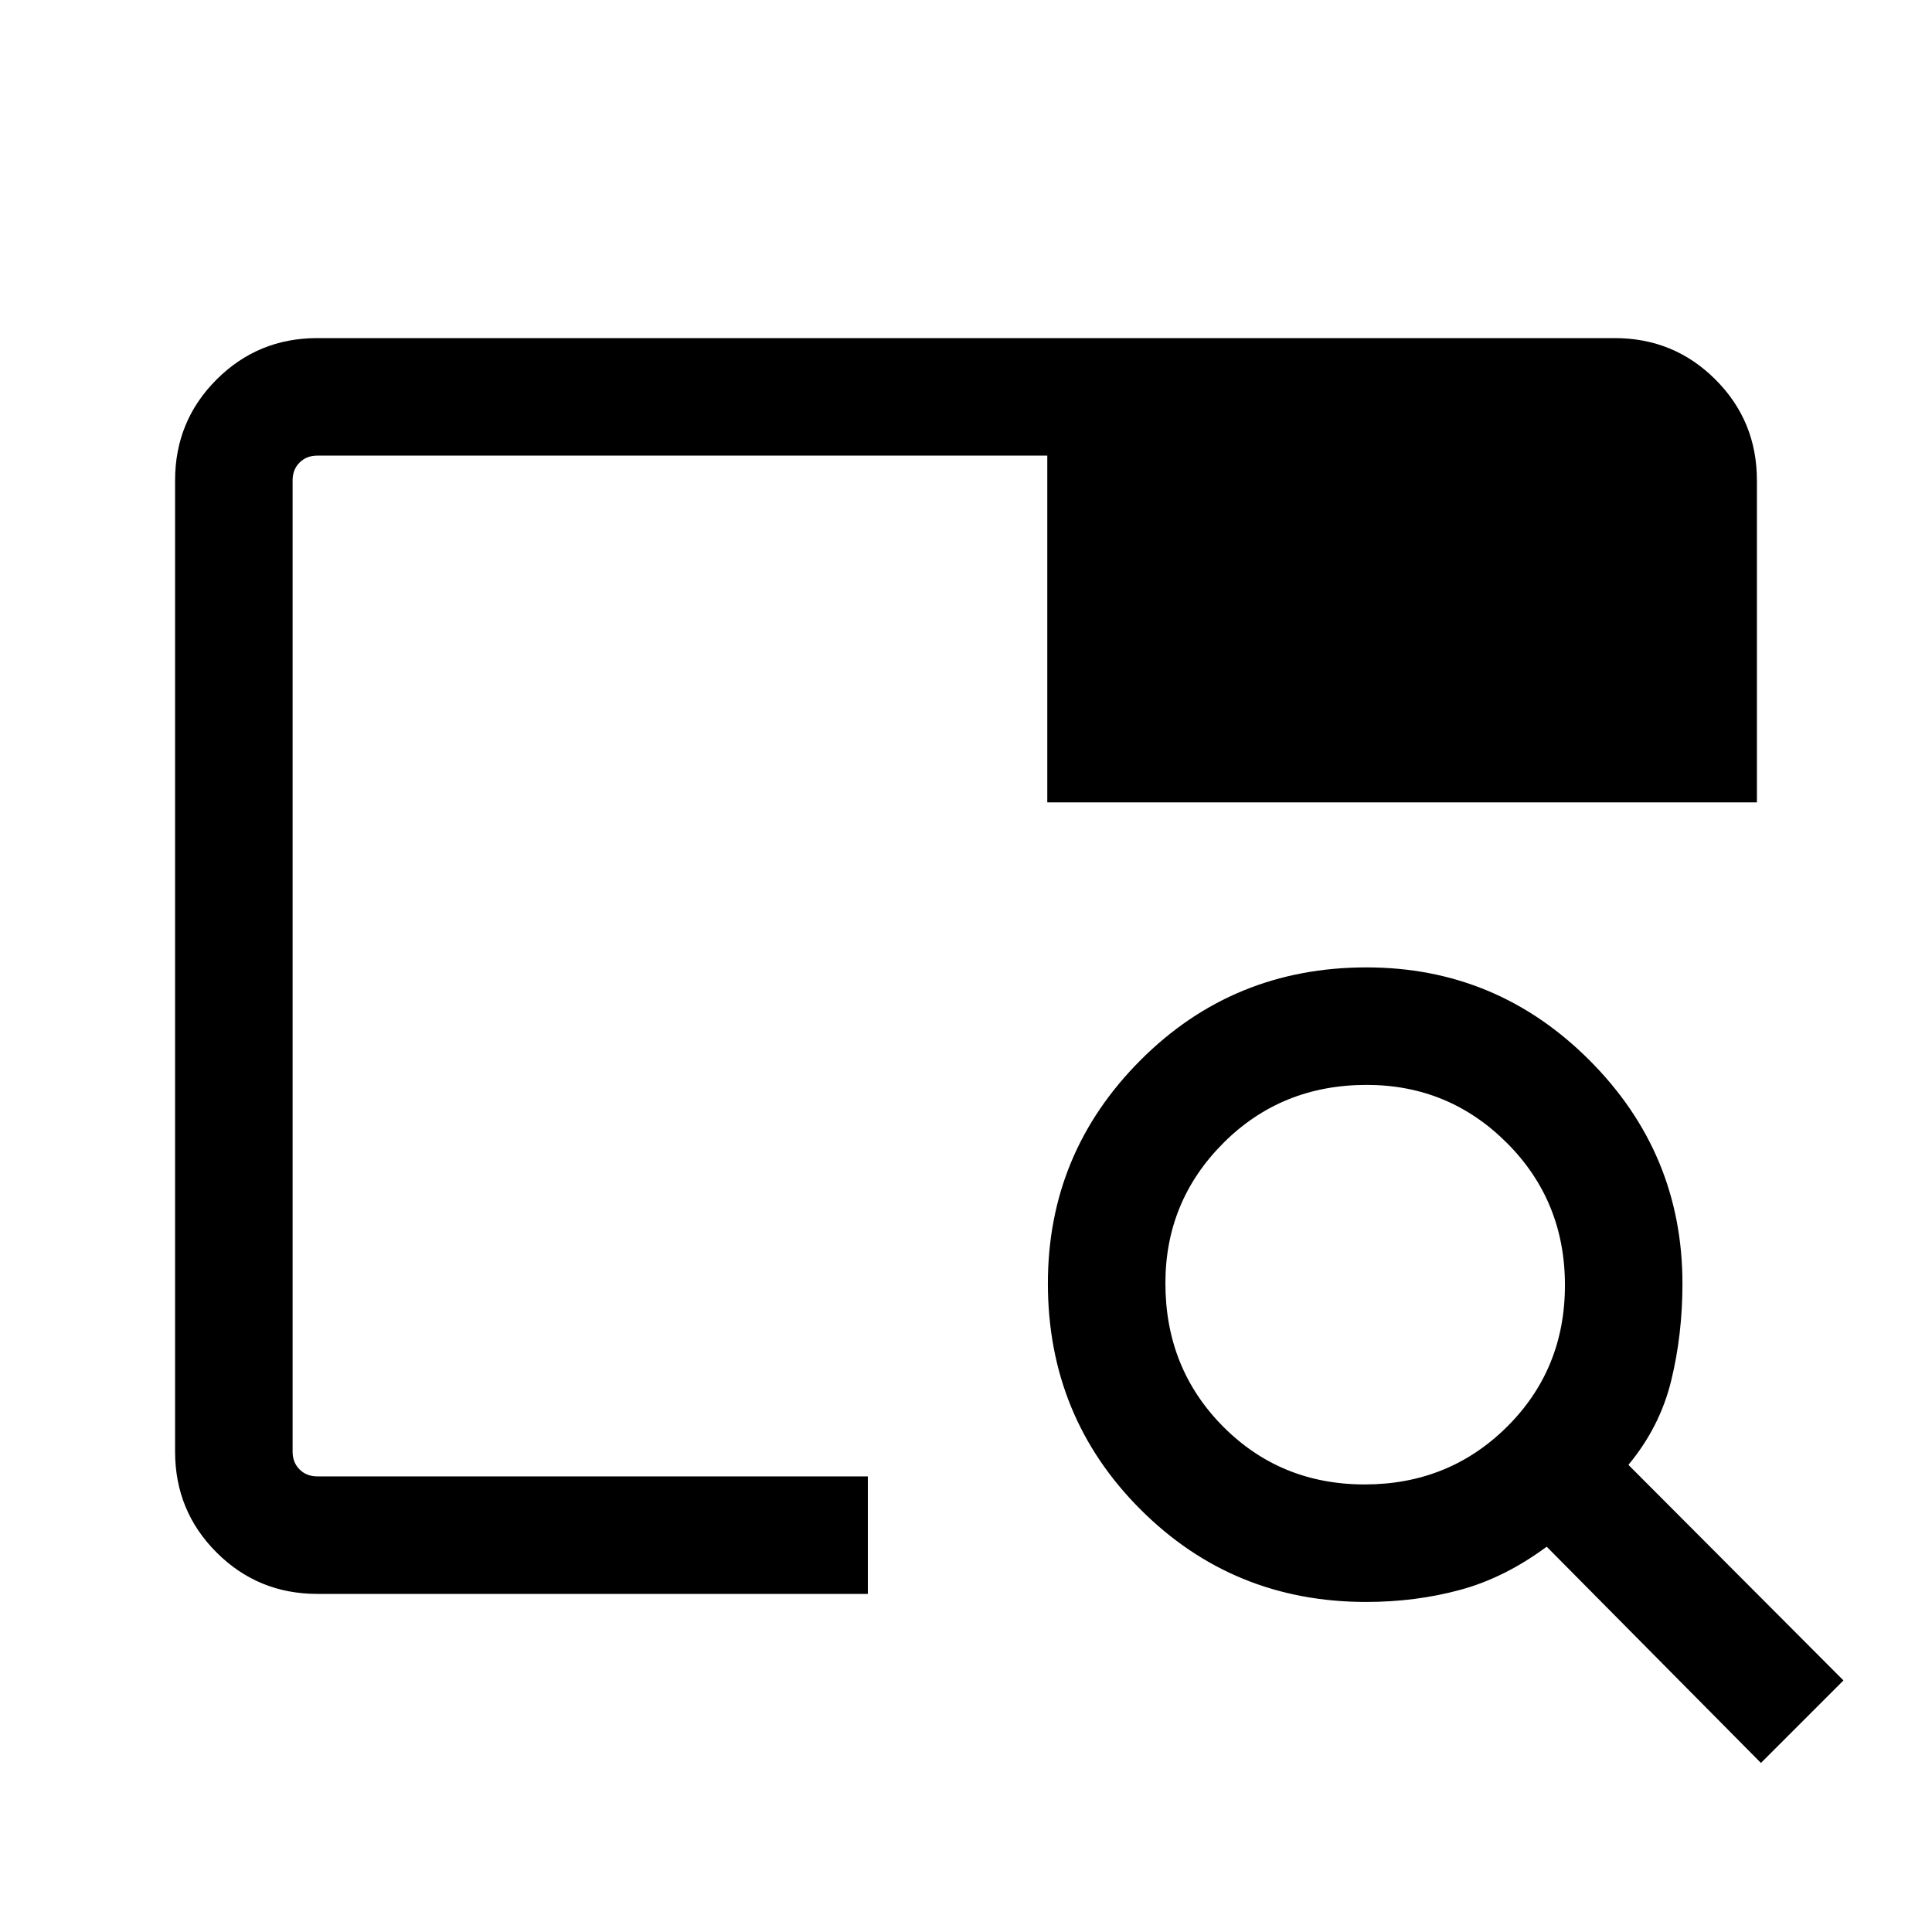 <svg xmlns="http://www.w3.org/2000/svg" height="48" viewBox="0 -960 960 960" width="48"><path d="M157.69-168q-29.5 0-50.09-20.6Q87-209.19 87-238.69v-482.62q0-29.5 20.6-50.09 20.59-20.6 50.09-20.6h644.62q29.5 0 50.09 20.6 20.6 20.59 20.6 50.09v160H520.39v-172.3h-362.7q-5.38 0-8.84 3.46t-3.46 8.84v482.62q0 5.38 3.46 8.84t8.84 3.46h273.54V-168H157.69Zm-12.3-58.39v-340.99 46.07-212.3V-226.39ZM875-84 768.54-191.46q-20.85 15.46-43 21.46t-46.69 6q-66.23 0-112.19-46.01-45.97-46-45.97-112.28 0-64.79 46.01-110.9 46-46.12 112.29-46.12 64.78 0 110.89 46.22Q836-386.88 836-322.15q0 25.37-5.62 48.3-5.61 22.93-21.23 41.73L916-125l-41 41ZM678.1-222.39q41.82 0 70.67-28.6 28.84-28.6 28.84-70.42t-28.84-70.67q-28.84-28.84-69.68-28.84-42.32 0-71.17 28.84-28.84 28.84-28.84 69.68 0 42.32 28.6 71.17 28.6 28.84 70.42 28.84Z"/></svg>